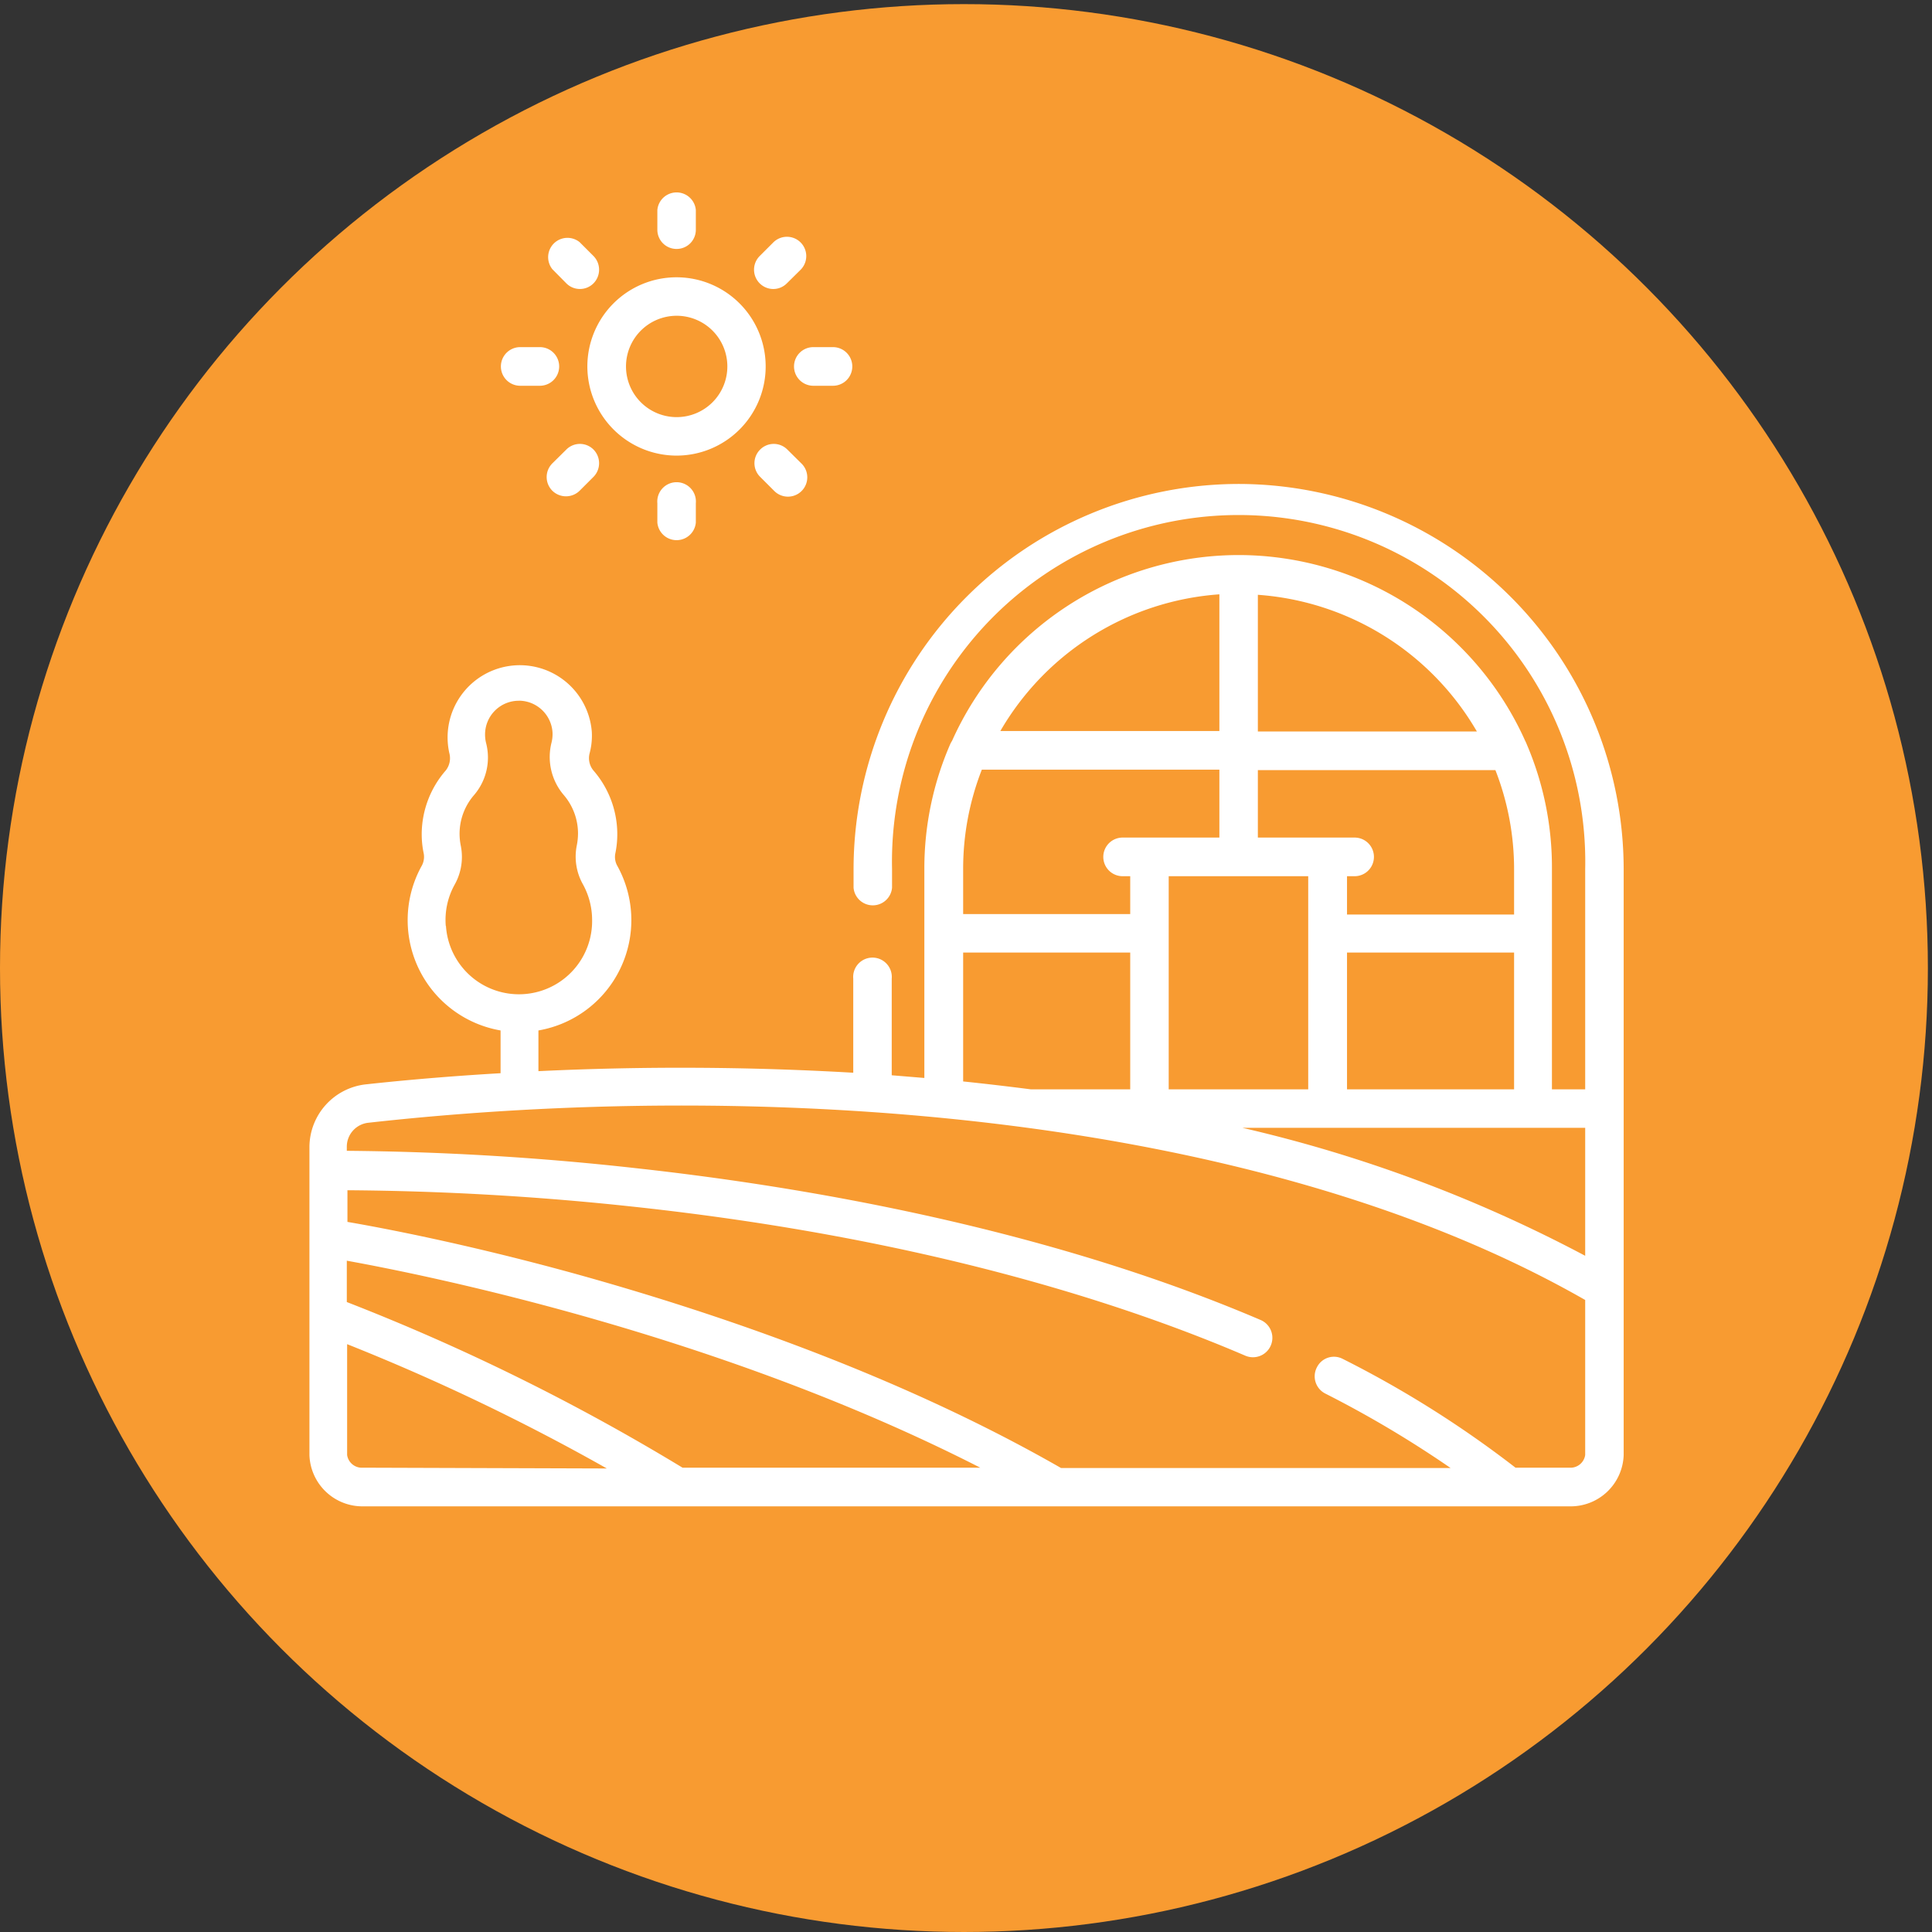 <svg id="Calque_1" data-name="Calque 1" xmlns="http://www.w3.org/2000/svg" viewBox="0 0 122 122"><rect x="0" y="0" width="122" height="122" fill="#333333" stroke="none"/><defs><style>.cls-1{fill:#f89b31;}.cls-2{fill:#fff;}</style></defs><circle class="cls-1" cx="60.87" cy="61.13" r="60.87"/><path class="cls-2" d="M42.72,15.72a1.21,1.21,0,0,0,1.22-1.21V13.26a1.22,1.22,0,0,0-2.43,0V14.5A1.21,1.21,0,0,0,42.72,15.72Z"/><path class="cls-2" d="M41.51,31.78V33a1.22,1.22,0,0,0,2.43,0V31.78a1.22,1.22,0,1,0-2.43,0Z"/><path class="cls-2" d="M48.83,18.25a1.21,1.21,0,0,0,.86-.36l.88-.87a1.22,1.22,0,0,0-1.72-1.73l-.88.88a1.22,1.22,0,0,0,.86,2.08Z"/><path class="cls-2" d="M35.76,28.39l-.88.87a1.22,1.22,0,0,0,0,1.73,1.23,1.23,0,0,0,1.72,0l.88-.88a1.23,1.23,0,0,0,0-1.72A1.21,1.21,0,0,0,35.76,28.39Z"/><path class="cls-2" d="M50.14,23.14a1.22,1.22,0,0,0,1.22,1.22H52.6a1.22,1.22,0,1,0,0-2.44H51.36A1.22,1.22,0,0,0,50.14,23.14Z"/><path class="cls-2" d="M32.85,24.36h1.24a1.22,1.22,0,0,0,0-2.44H32.85a1.22,1.22,0,0,0,0,2.44Z"/><path class="cls-2" d="M48,28.39a1.21,1.21,0,0,0,0,1.72l.88.88a1.22,1.22,0,1,0,1.72-1.73l-.88-.87a1.21,1.21,0,0,0-1.72,0Z"/><path class="cls-2" d="M35.76,17.89a1.21,1.21,0,0,0,1.72,0,1.23,1.23,0,0,0,0-1.72l-.88-.88A1.22,1.22,0,0,0,34.88,17Z"/><path class="cls-2" d="M42.72,28.77a5.63,5.63,0,1,0-5.63-5.63A5.64,5.64,0,0,0,42.72,28.77Zm0-8.83a3.2,3.2,0,1,1-3.19,3.2A3.2,3.2,0,0,1,42.72,19.94Z"/><path class="cls-2" d="M78.22,30.56A24.35,24.35,0,0,0,53.9,54.88v1.18a1.22,1.22,0,0,0,2.43,0V54.88a21.89,21.89,0,1,1,43.77,0V68.79H98V54.88A19.73,19.73,0,0,0,96.41,47a2.14,2.14,0,0,0-.1-.22A19.85,19.85,0,0,0,78.22,35.05h0A19.85,19.85,0,0,0,60.12,46.78,1.6,1.6,0,0,0,60,47a19.65,19.65,0,0,0-1.63,7.87V68.07l-2.06-.17V61.8a1.22,1.22,0,1,0-2.43,0v5.94A188.21,188.21,0,0,0,34,67.64V65.07a7.07,7.07,0,0,0,5-10.36,1.16,1.16,0,0,1-.15-.79,6,6,0,0,0,.13-1.27,6.14,6.14,0,0,0-1.51-4,1.22,1.22,0,0,1-.23-1.11,4.33,4.33,0,0,0,.13-1.34,4.56,4.56,0,1,0-9,1.34,1.25,1.25,0,0,1-.22,1.11,6.15,6.15,0,0,0-1.52,4,5.86,5.86,0,0,0,.13,1.26,1.18,1.18,0,0,1-.15.8,7.07,7.07,0,0,0,5,10.36v2.7c-3.78.22-6.74.51-8.56.71a4,4,0,0,0-3.51,3.93V91.88a3.35,3.35,0,0,0,3.45,3.24H99.08a3.35,3.35,0,0,0,3.45-3.24v-37A24.35,24.35,0,0,0,78.22,30.56Zm1.21,7a17.41,17.41,0,0,1,13.83,8.63H79.43Zm0,11.07h15a17.19,17.19,0,0,1,1.18,6.28v2.84H85.06V55.33h.48a1.22,1.22,0,0,0,0-2.44H79.43ZM95.61,60.15v8.64H85.06V60.15Zm-13-4.82V68.79H73.8V55.33ZM77,37.53v8.63H63.17A17.41,17.41,0,0,1,77,37.53ZM60.82,54.88A17.19,17.19,0,0,1,62,48.6H77v4.29H70.89a1.22,1.22,0,0,0,0,2.44h.48v2.39H60.82Zm0,5.27H71.37v8.64H65.11c-1.41-.18-2.84-.35-4.29-.5V60.15ZM28.15,58.48a4.59,4.59,0,0,1,.55-2.6,3.57,3.57,0,0,0,.4-2.46,3.94,3.94,0,0,1-.08-.77,3.74,3.74,0,0,1,.92-2.45,3.64,3.64,0,0,0,.75-3.3,2.24,2.24,0,0,1-.06-.52,2.13,2.13,0,0,1,2.13-2.13h.13a2.14,2.14,0,0,1,2,2,2.21,2.21,0,0,1-.06.63,3.7,3.7,0,0,0,.75,3.3,3.74,3.74,0,0,1,.92,2.45,3.94,3.94,0,0,1-.08.77,3.57,3.57,0,0,0,.4,2.46,4.68,4.68,0,0,1,.57,2.23,4.62,4.62,0,0,1-9.23.37Zm-5.23,34.2a.94.94,0,0,1-1-.8v-7a134.46,134.46,0,0,1,16.4,7.85Zm20.18,0A135.56,135.56,0,0,0,21.9,82.22V79.61c5.14.93,23.53,4.65,40,13.07Zm57-.8a.94.94,0,0,1-1,.8H95.7a66.81,66.81,0,0,0-10.91-6.87,1.2,1.2,0,0,0-1.63.53A1.22,1.22,0,0,0,83.69,88a68.5,68.5,0,0,1,7.91,4.7H67c-10.62-6.09-22.52-10-30.66-12.26-6.89-1.9-12.24-2.91-14.4-3.28v-2A178.75,178.75,0,0,1,40,76.2c18.56,2,31.25,6.24,38.62,9.4a1.22,1.22,0,0,0,1-2.24c-13.65-5.84-28.93-8.43-39.35-9.58A177.49,177.49,0,0,0,21.9,72.67v-.26a1.52,1.52,0,0,1,1.35-1.51c24-2.68,55.66-.93,76.85,11.19Zm0-12.58a88.51,88.51,0,0,0-21.64-8.08H100.1Z"/></svg>